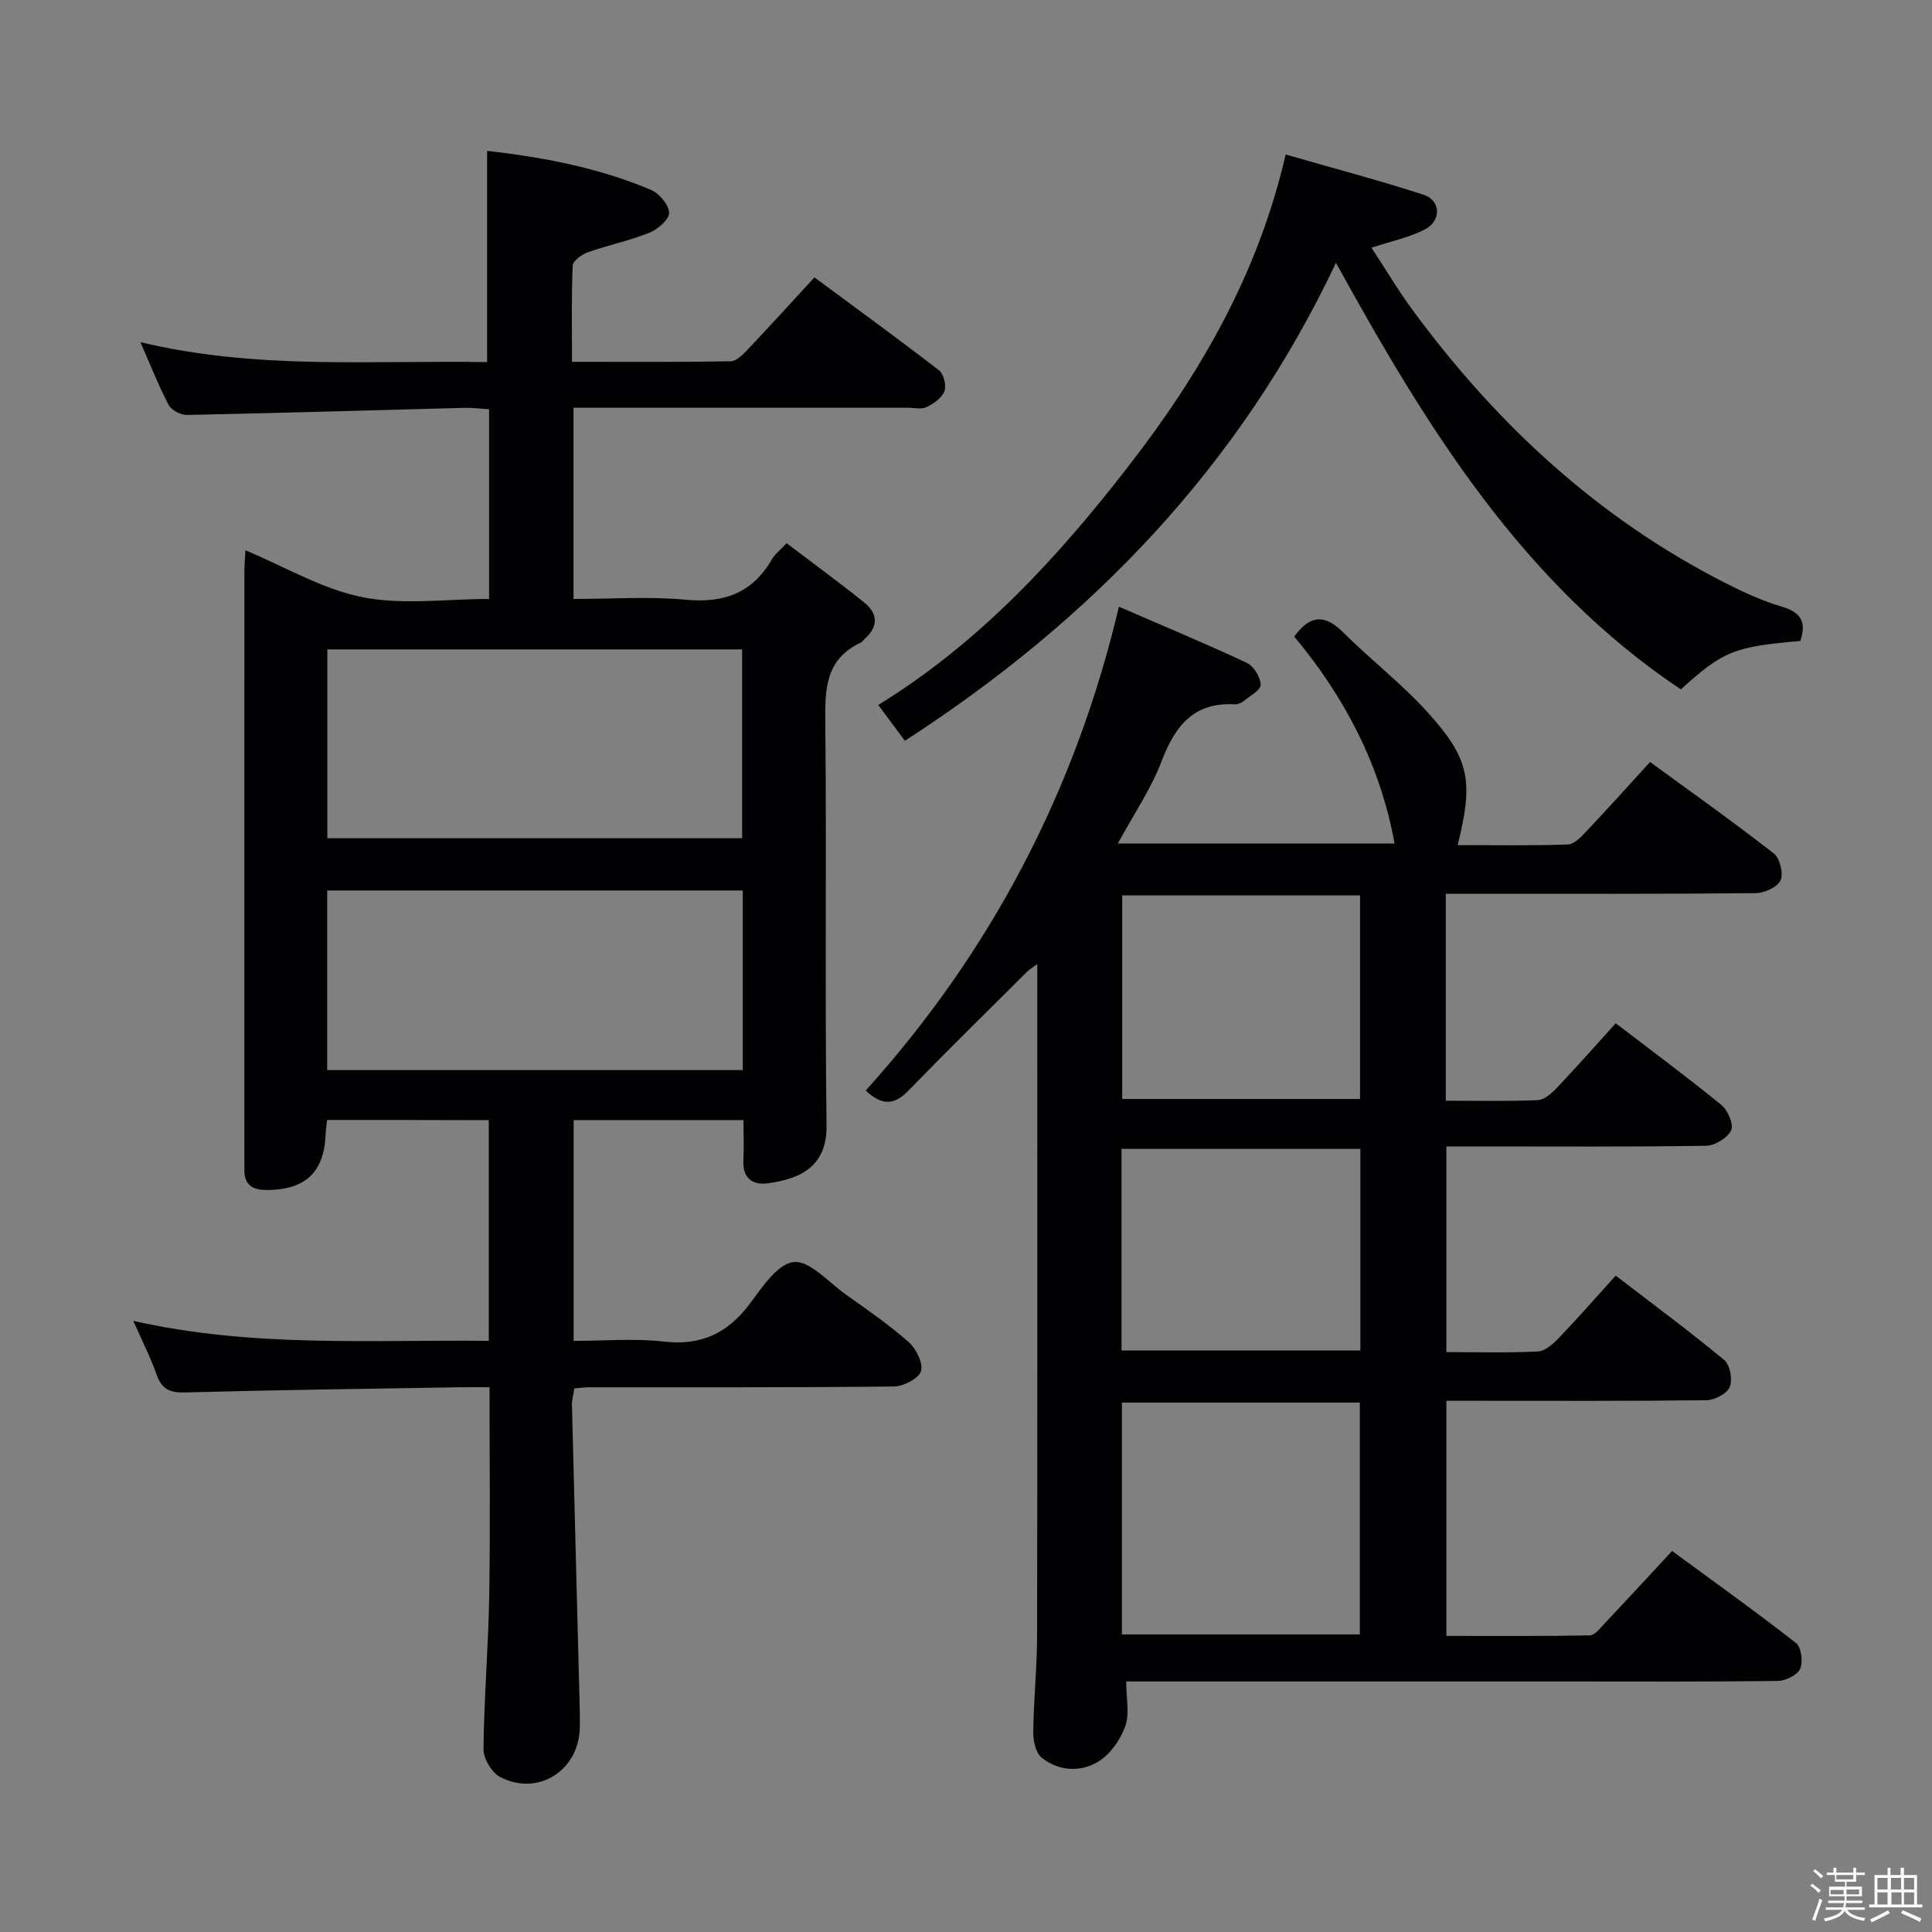 <svg enable-background="new 0 0 400 400" viewBox="0 0 400 400" xmlns="http://www.w3.org/2000/svg"><rect x="0" y="0" width="400" height="400" fill="#808080" stroke="none"/><path d="m374.8 390.4.4-.4c.7.5 1.3 1 1.8 1.4l-.5.5c-.5-.6-1.1-1.1-1.7-1.5zm1 7.3-.6-.3c.5-1.4 1.1-2.8 1.5-4.3.2.1.4.2.6.3-.5 1.3-1 2.8-1.5 4.3zm-.4-10.3.4-.4c.4.3 1 .8 1.7 1.4l-.5.5c-.4-.5-1-1-1.6-1.5zm2.5.3h1.7v-1h.6v1h3.5v-1h.6v1h1.8v.5h-1.8v1.4h-2v1h3.2v2h-3.2v.9h3.3v.5h-3.4c0 .3-.1.6-.1.9h4v.5h-3.7c.7.9 1.9 1.5 3.8 1.7-.1.2-.2.4-.3.6-2.1-.4-3.5-1.1-4-2.1-.4 1-1.8 1.7-4 2.2-.1-.2-.2-.4-.3-.6 2.1-.4 3.4-1 3.8-1.8h-3.4v-.5h3.6c.1-.3.1-.6.2-.9h-3.3v-.5h3.4c0-.3 0-.6 0-.9h-3.2v-2h3.3v-1h-2.1v-1.4h-1.7v-.5zm1.1 3.5v1h2.7c0-.3 0-.4 0-.4 0-.1 0-.2 0-.2 0-.1 0-.2 0-.3h-2.7zm1.2-3v.9h3.5v-.9zm4.7 3h-2.6v.6.4h2.6z" fill="#fcfbfa"/><path d="m393.6 386.7h.6v1.5h2.7v6.1h1.1v.6h-11v-.6h1.1v-6.1h2.7v-1.5h.6v1.5h2.1v-1.5zm-2.7 8.8.4.6c-1.2.6-2.5 1.3-3.8 1.9-.1-.2-.2-.4-.3-.6 1.2-.6 2.5-1.2 3.7-1.9zm-2.2-6.7v2.4h2.1v-2.4zm0 3v2.5h2.1v-2.5zm2.8-3v2.4h2.1v-2.4zm.1 3v2.5h2.1v-2.5h-2.2zm5.9 6.1c-1.4-.7-2.7-1.3-3.9-1.8l.3-.6c1.5.6 2.7 1.2 3.9 1.7zm-1.2-9.1h-2.1v2.4h2.1zm-2.1 3v2.5h2.1v-2.5z" fill="#fcfbfa"/><g fill="#010104"><path d="m67.72 231.88c-.12 1.15-.26 1.96-.29 2.78-.27 8.04-4.16 11.71-12.29 11.72-3.12 0-4.68-1.29-4.54-4.47.03-.66-.01-1.33-.01-2 0-40.49 0-80.98.01-121.47 0-1.47.13-2.95.21-4.51 8.22 3.43 15.93 8.05 24.23 9.71 8.32 1.66 17.23.37 26.22.37 0-13.08 0-25.85 0-39.28-1.67-.1-3.42-.33-5.15-.29-19.12.5-38.24 1.08-57.37 1.47-1.29.03-3.24-.97-3.81-2.05-2.08-3.94-3.7-8.12-5.86-13.02 24.16 5.79 47.95 3.71 71.78 4.13 0-14.64 0-28.98 0-43.74 11.29 1.29 22.93 3.42 33.94 8.09 1.71.73 3.7 3.08 3.74 4.73.04 1.38-2.34 3.43-4.08 4.13-4.13 1.66-8.55 2.57-12.76 4.06-1.25.45-3.07 1.77-3.12 2.76-.28 6.45-.14 12.92-.14 19.91 11.31 0 22.09.08 32.86-.11 1.19-.02 2.52-1.39 3.49-2.41 4.57-4.82 9.03-9.74 13.84-14.96 8.77 6.49 17.37 12.74 25.78 19.23.98.76 1.58 3.14 1.14 4.32-.53 1.39-2.22 2.59-3.69 3.3-1.09.52-2.62.14-3.95.14-21.16 0-42.32 0-63.48 0-1.79 0-3.58 0-5.68 0v39.59c7.78 0 15.58-.56 23.26.16 7.97.75 13.85-1.45 17.86-8.44.56-.98 1.55-1.71 3-3.27 5.37 4.08 10.81 8.06 16.06 12.27 2.9 2.32 2.95 5.03.06 7.59-.25.22-.43.56-.71.7-7.55 3.49-7.47 9.93-7.4 17.01.29 27.66-.1 55.32.26 82.98.1 8.13-4.94 11.06-12.26 11.99-3.03.38-5.13-1.07-4.96-4.65.12-2.65.02-5.31.02-8.44-11.76 0-23.27 0-35.16 0v45.71c6.18 0 12.5-.57 18.66.14 7.81.9 13.3-1.78 17.88-7.93 2.53-3.4 5.77-8.25 9.04-8.54 3.33-.3 7.14 4.12 10.63 6.62 4.46 3.19 9.02 6.3 13.12 9.92 1.56 1.38 3.08 4.39 2.58 6.05-.45 1.53-3.63 3.15-5.62 3.18-20.99.23-41.99.14-62.98.16-.98 0-1.96.15-3.17.24-.18 1.21-.52 2.33-.49 3.44.5 20.28 1.04 40.56 1.56 60.85.05 2 .1 4 .06 6-.19 8.81-8.64 14.22-16.46 10.18-1.75-.9-3.5-3.82-3.48-5.8.11-10.63 1.02-21.26 1.19-31.89.24-14.12.06-28.24.06-43.03-2.07 0-3.84-.03-5.6 0-19.14.32-38.28.56-57.41 1.08-3.18.09-4.86-.67-5.92-3.7-1.24-3.54-2.97-6.9-4.82-11.12 24.75 5.59 49.01 3.88 73.6 4.14 0-15.39 0-30.3 0-45.69-10.94-.04-21.97-.04-33.48-.04zm85.93-97.43c-28.79 0-57.19 0-85.88 0v39.1h85.88c0-13.04 0-25.81 0-39.1zm.13 49.92c-28.94 0-57.46 0-86.04 0v37.18h86.04c0-12.5 0-24.63 0-37.18z"/><path d="m231.66 125.61c8.88 3.85 17.76 7.55 26.46 11.62 1.44.67 2.84 2.95 2.89 4.53.03 1.11-2.22 2.34-3.54 3.4-.49.39-1.24.7-1.85.66-8.5-.46-12.34 4.49-15.13 11.79-2.22 5.82-5.84 11.11-9.06 17.04h57.3c-2.95-16.3-10.35-30.36-20.77-42.85 3.22-4.49 6.3-4.7 10.15-.86 5.64 5.63 12.04 10.55 17.38 16.44 8.83 9.74 9.6 14.26 6.31 27.59 7.7 0 15.25.14 22.79-.13 1.33-.05 2.78-1.58 3.86-2.73 4.34-4.59 8.56-9.29 13.18-14.35 8.6 6.29 17.26 12.42 25.61 18.93 1.27.99 2.04 4.18 1.39 5.59-.65 1.42-3.37 2.63-5.19 2.64-19.33.19-38.66.12-57.99.12-1.95 0-3.9 0-6.11 0v42.85c6.47 0 12.75.15 19.02-.12 1.36-.06 2.89-1.4 3.95-2.52 4.11-4.34 8.07-8.82 12.21-13.39 7.42 5.68 14.78 11.12 21.87 16.91 1.33 1.09 2.59 4.04 2.02 5.25-.74 1.57-3.34 3.17-5.17 3.2-15.83.25-31.66.14-47.49.14-1.97 0-3.95 0-6.29 0v42.58c6.36 0 12.65.18 18.91-.13 1.51-.07 3.17-1.55 4.35-2.78 3.91-4.07 7.63-8.33 11.79-12.93 7.64 5.86 15.22 11.47 22.48 17.48 1.2 1 1.76 4.08 1.13 5.59-.57 1.38-3.13 2.71-4.83 2.73-15.99.2-31.99.12-47.99.12-1.82 0-3.64 0-5.84 0v48.68c9.84 0 19.76.07 29.69-.11 1.02-.02 2.11-1.45 2.99-2.38 4.55-4.83 9.05-9.71 14.05-15.1 8.68 6.38 17.31 12.54 25.65 19.06 1.1.86 1.5 3.92.86 5.35-.58 1.3-3.01 2.48-4.65 2.5-14.33.19-28.66.11-42.99.11-28.66 0-57.32 0-85.98 0-1.79 0-3.58 0-5.91 0 0 3.47.74 6.69-.2 9.29-1.02 2.81-3.14 5.83-5.63 7.33-3.69 2.23-8.22 1.96-11.72-.89-1.24-1.01-1.72-3.55-1.7-5.38.09-6.65.79-13.29.8-19.94.08-46.15.04-92.3.04-138.95-.88.67-1.63 1.11-2.23 1.71-8.13 8.1-16.33 16.13-24.31 24.38-2.83 2.93-5.36 3.53-8.98.1 25.83-28.65 43.37-61.88 52.42-100.17zm.62 212.78h49.26c0-16.31 0-32.18 0-48-16.62 0-32.83 0-49.26 0zm.06-110.86h49.24c0-14.31 0-28.21 0-42.15-16.59 0-32.83 0-49.24 0zm-.14 52.07h49.45c0-14.14 0-27.89 0-41.74-16.63 0-32.98 0-49.45 0z"/><path d="m372.74 132.71c-13.69 1.17-15.98 2.07-24.74 10.02-32.89-21.99-52.83-54.6-71.4-88.32-19.81 41.94-50.44 73.86-89.25 98.96-1.88-2.53-3.53-4.73-5.52-7.41 21.05-12.96 37.2-30.56 51.91-49.57 14.75-19.06 26.73-39.62 32.44-64.4 9.87 2.84 19.27 5.32 28.51 8.31 3.66 1.18 3.8 5.42.27 7.23-3.18 1.63-6.81 2.37-11.01 3.75 2.87 4.37 5.53 8.86 8.6 13.03 17.32 23.51 38.27 42.93 64.46 56.29 3.83 1.96 7.81 3.79 11.92 5.01 3.88 1.16 5.14 3.11 3.81 7.1z"/></g></svg>